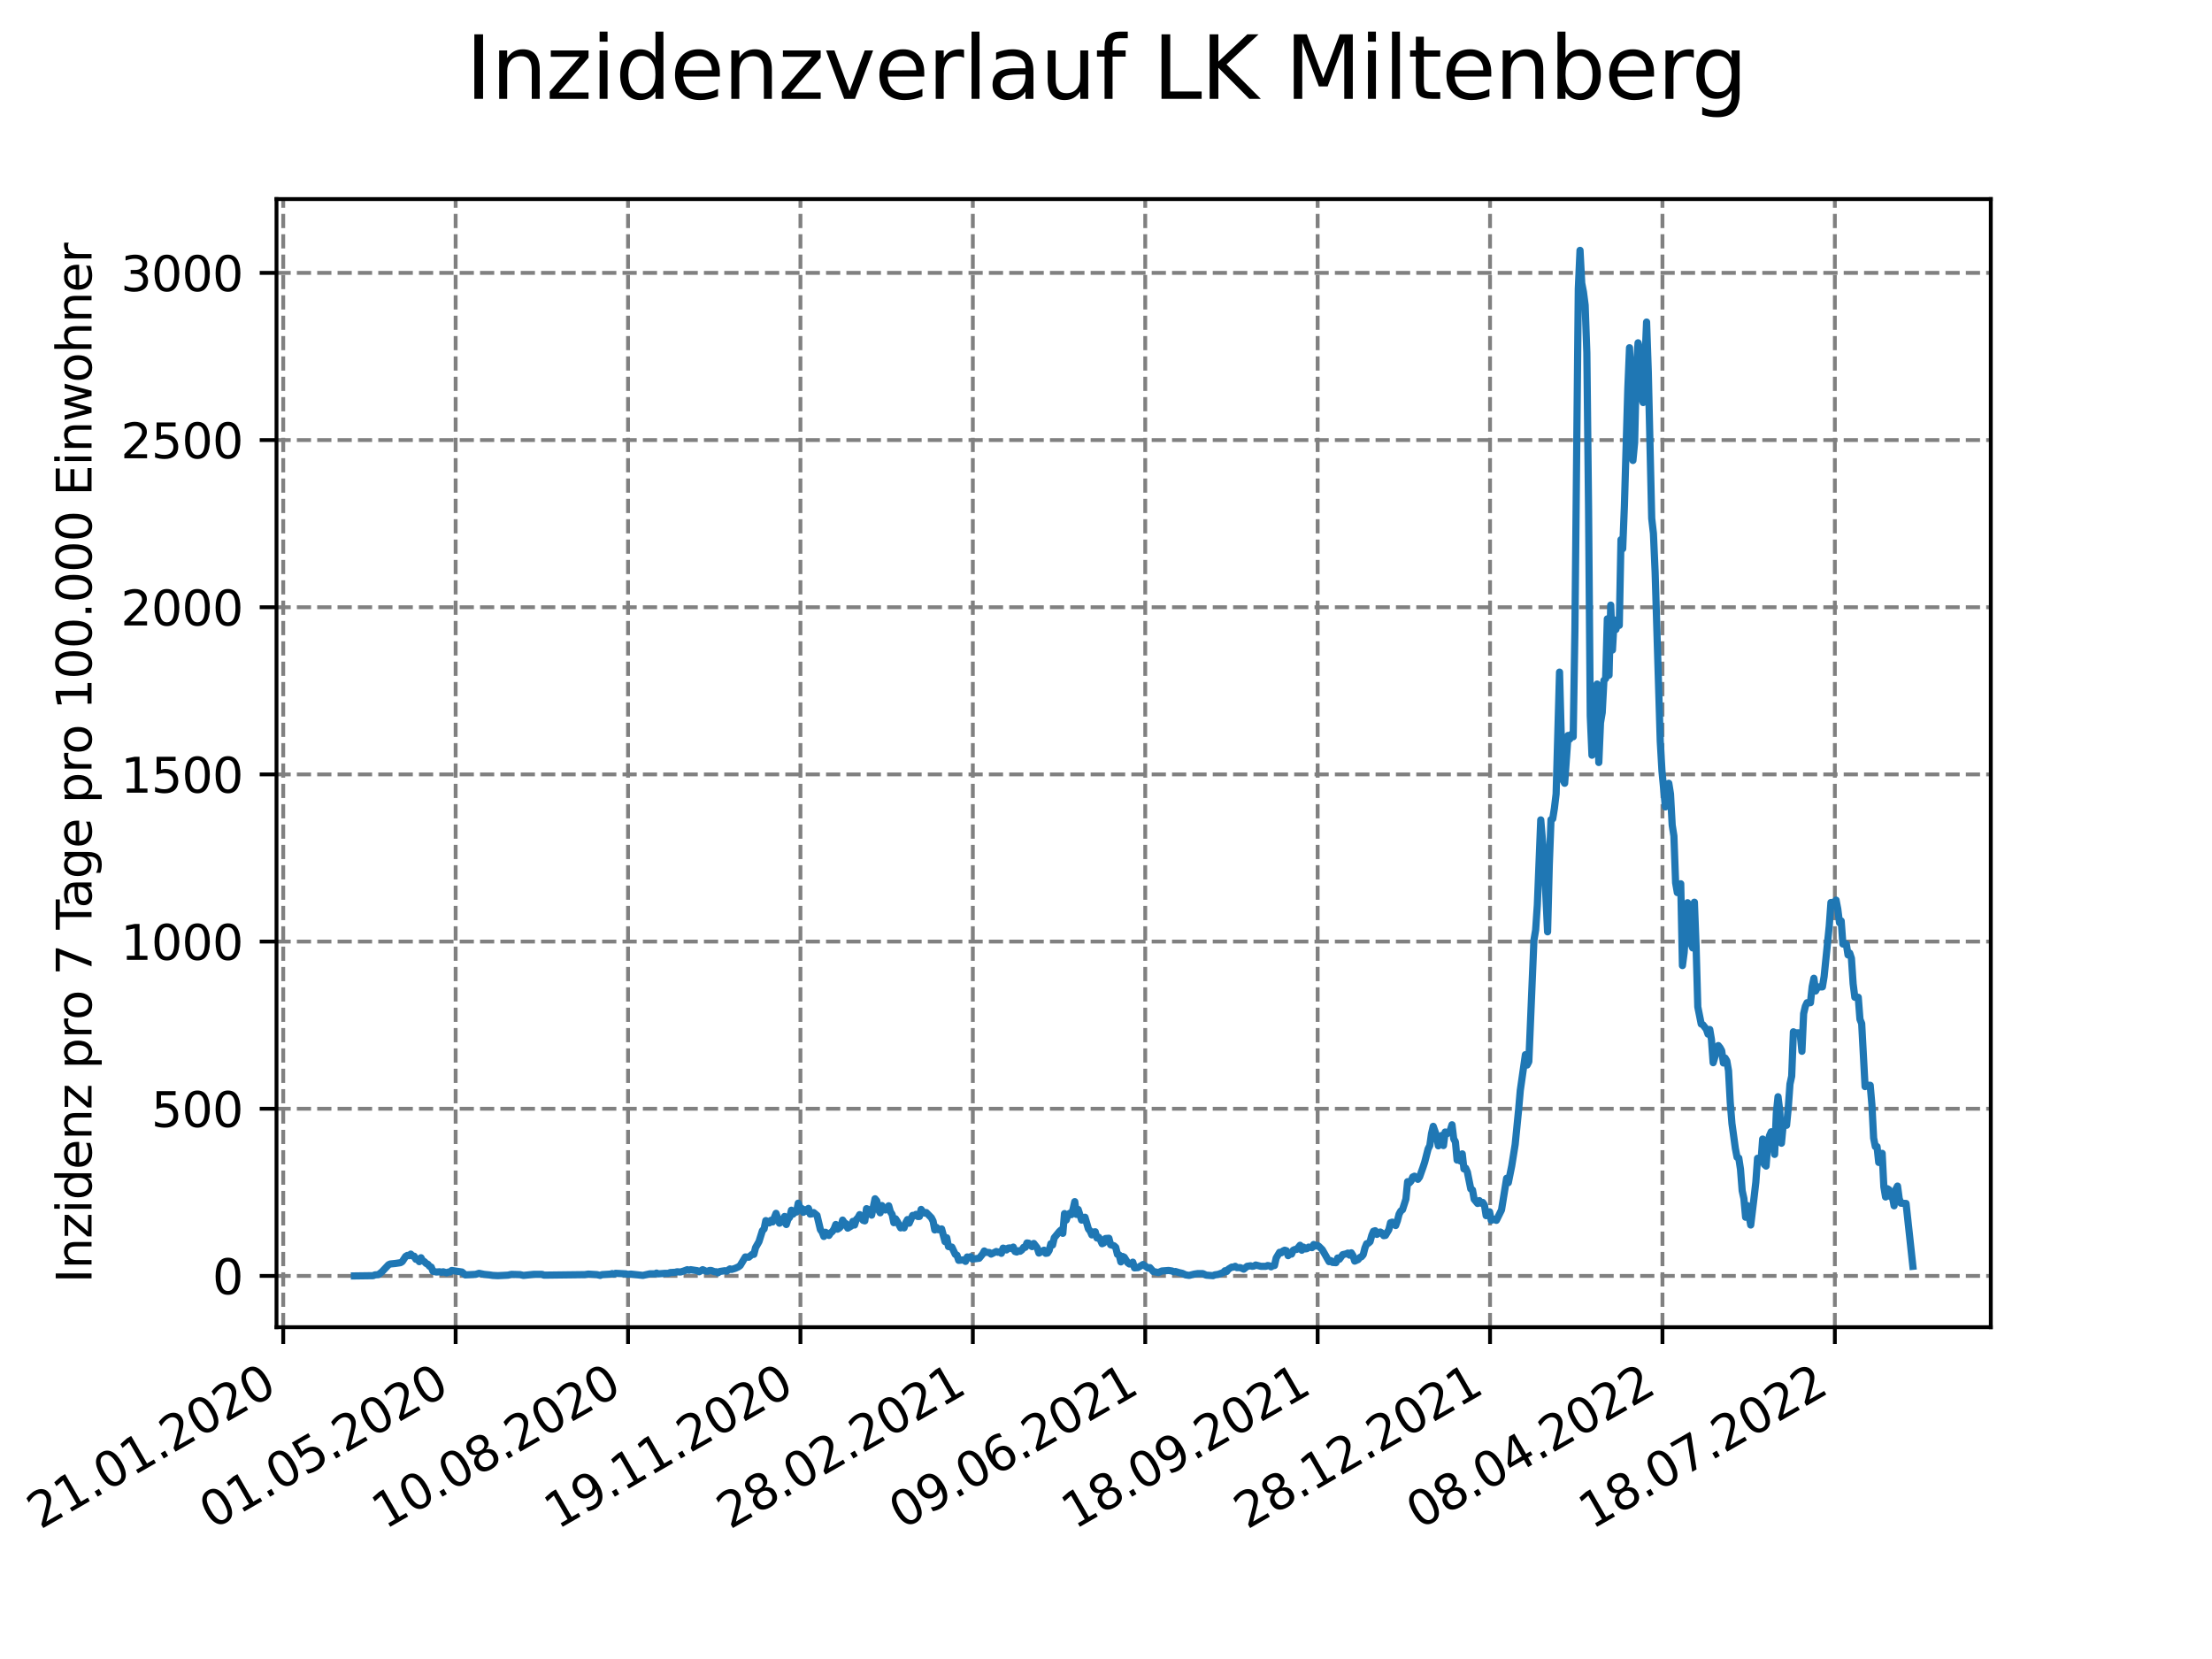 <?xml version="1.0" encoding="utf-8" standalone="no"?>
<!DOCTYPE svg PUBLIC "-//W3C//DTD SVG 1.1//EN"
  "http://www.w3.org/Graphics/SVG/1.1/DTD/svg11.dtd">
<svg xmlns:xlink="http://www.w3.org/1999/xlink" width="460.8pt" height="345.6pt" viewBox="0 0 460.8 345.6" xmlns="http://www.w3.org/2000/svg" version="1.1">
 <defs>
  <style type="text/css">*{stroke-linejoin: round; stroke-linecap: butt}</style>
 </defs>
 <g id="figure_1">
  <g id="patch_1">
   <path d="M 0 345.6 
L 460.8 345.6 
L 460.8 0 
L 0 0 
z
" style="fill: #ffffff"/>
  </g>
  <g id="axes_1">
   <g id="patch_2">
    <path d="M 57.6 276.48 
L 414.72 276.48 
L 414.72 41.472 
L 57.6 41.472 
z
" style="fill: #ffffff"/>
   </g>
   <g id="matplotlib.axis_1">
    <g id="xtick_1">
     <g id="line2d_1">
      <path d="M 59.002 276.48 
L 59.002 41.472 
" clip-path="url(#p774fd378cf)" style="fill: none; stroke-dasharray: 2.96,1.28; stroke-dashoffset: 0; stroke: #808080; stroke-width: 0.8"/>
     </g>
     <g id="line2d_2">
      <defs>
       <path id="mfccd2866a2" d="M 0 0 
L 0 3.5 
" style="stroke: #000000; stroke-width: 0.8"/>
      </defs>
      <g>
       <use xlink:href="#mfccd2866a2" x="59.002" y="276.48" style="stroke: #000000; stroke-width: 0.8"/>
      </g>
     </g>
     <g id="text_1">
      <!-- 21.01.2020 -->
      <g transform="translate(8.376 318.689)rotate(-30)scale(0.1 -0.1)">
       <defs>
        <path id="DejaVuSans-32" d="M 1228 531 
L 3431 531 
L 3431 0 
L 469 0 
L 469 531 
Q 828 903 1448 1529 
Q 2069 2156 2228 2338 
Q 2531 2678 2651 2914 
Q 2772 3150 2772 3378 
Q 2772 3750 2511 3984 
Q 2250 4219 1831 4219 
Q 1534 4219 1204 4116 
Q 875 4013 500 3803 
L 500 4441 
Q 881 4594 1212 4672 
Q 1544 4750 1819 4750 
Q 2544 4750 2975 4387 
Q 3406 4025 3406 3419 
Q 3406 3131 3298 2873 
Q 3191 2616 2906 2266 
Q 2828 2175 2409 1742 
Q 1991 1309 1228 531 
z
" transform="scale(0.016)"/>
        <path id="DejaVuSans-31" d="M 794 531 
L 1825 531 
L 1825 4091 
L 703 3866 
L 703 4441 
L 1819 4666 
L 2450 4666 
L 2450 531 
L 3481 531 
L 3481 0 
L 794 0 
L 794 531 
z
" transform="scale(0.016)"/>
        <path id="DejaVuSans-2e" d="M 684 794 
L 1344 794 
L 1344 0 
L 684 0 
L 684 794 
z
" transform="scale(0.016)"/>
        <path id="DejaVuSans-30" d="M 2034 4250 
Q 1547 4250 1301 3770 
Q 1056 3291 1056 2328 
Q 1056 1369 1301 889 
Q 1547 409 2034 409 
Q 2525 409 2770 889 
Q 3016 1369 3016 2328 
Q 3016 3291 2770 3770 
Q 2525 4250 2034 4250 
z
M 2034 4750 
Q 2819 4750 3233 4129 
Q 3647 3509 3647 2328 
Q 3647 1150 3233 529 
Q 2819 -91 2034 -91 
Q 1250 -91 836 529 
Q 422 1150 422 2328 
Q 422 3509 836 4129 
Q 1250 4750 2034 4750 
z
" transform="scale(0.016)"/>
       </defs>
       <use xlink:href="#DejaVuSans-32"/>
       <use xlink:href="#DejaVuSans-31" x="63.623"/>
       <use xlink:href="#DejaVuSans-2e" x="127.246"/>
       <use xlink:href="#DejaVuSans-30" x="159.033"/>
       <use xlink:href="#DejaVuSans-31" x="222.656"/>
       <use xlink:href="#DejaVuSans-2e" x="286.279"/>
       <use xlink:href="#DejaVuSans-32" x="318.066"/>
       <use xlink:href="#DejaVuSans-30" x="381.689"/>
       <use xlink:href="#DejaVuSans-32" x="445.312"/>
       <use xlink:href="#DejaVuSans-30" x="508.936"/>
      </g>
     </g>
    </g>
    <g id="xtick_2">
     <g id="line2d_3">
      <path d="M 94.916 276.48 
L 94.916 41.472 
" clip-path="url(#p774fd378cf)" style="fill: none; stroke-dasharray: 2.96,1.28; stroke-dashoffset: 0; stroke: #808080; stroke-width: 0.8"/>
     </g>
     <g id="line2d_4">
      <g>
       <use xlink:href="#mfccd2866a2" x="94.916" y="276.48" style="stroke: #000000; stroke-width: 0.8"/>
      </g>
     </g>
     <g id="text_2">
      <!-- 01.05.2020 -->
      <g transform="translate(44.291 318.689)rotate(-30)scale(0.1 -0.1)">
       <defs>
        <path id="DejaVuSans-35" d="M 691 4666 
L 3169 4666 
L 3169 4134 
L 1269 4134 
L 1269 2991 
Q 1406 3038 1543 3061 
Q 1681 3084 1819 3084 
Q 2600 3084 3056 2656 
Q 3513 2228 3513 1497 
Q 3513 744 3044 326 
Q 2575 -91 1722 -91 
Q 1428 -91 1123 -41 
Q 819 9 494 109 
L 494 744 
Q 775 591 1075 516 
Q 1375 441 1709 441 
Q 2250 441 2565 725 
Q 2881 1009 2881 1497 
Q 2881 1984 2565 2268 
Q 2250 2553 1709 2553 
Q 1456 2553 1204 2497 
Q 953 2441 691 2322 
L 691 4666 
z
" transform="scale(0.016)"/>
       </defs>
       <use xlink:href="#DejaVuSans-30"/>
       <use xlink:href="#DejaVuSans-31" x="63.623"/>
       <use xlink:href="#DejaVuSans-2e" x="127.246"/>
       <use xlink:href="#DejaVuSans-30" x="159.033"/>
       <use xlink:href="#DejaVuSans-35" x="222.656"/>
       <use xlink:href="#DejaVuSans-2e" x="286.279"/>
       <use xlink:href="#DejaVuSans-32" x="318.066"/>
       <use xlink:href="#DejaVuSans-30" x="381.689"/>
       <use xlink:href="#DejaVuSans-32" x="445.312"/>
       <use xlink:href="#DejaVuSans-30" x="508.936"/>
      </g>
     </g>
    </g>
    <g id="xtick_3">
     <g id="line2d_5">
      <path d="M 130.831 276.48 
L 130.831 41.472 
" clip-path="url(#p774fd378cf)" style="fill: none; stroke-dasharray: 2.96,1.28; stroke-dashoffset: 0; stroke: #808080; stroke-width: 0.8"/>
     </g>
     <g id="line2d_6">
      <g>
       <use xlink:href="#mfccd2866a2" x="130.831" y="276.48" style="stroke: #000000; stroke-width: 0.8"/>
      </g>
     </g>
     <g id="text_3">
      <!-- 10.08.2020 -->
      <g transform="translate(80.206 318.689)rotate(-30)scale(0.1 -0.1)">
       <defs>
        <path id="DejaVuSans-38" d="M 2034 2216 
Q 1584 2216 1326 1975 
Q 1069 1734 1069 1313 
Q 1069 891 1326 650 
Q 1584 409 2034 409 
Q 2484 409 2743 651 
Q 3003 894 3003 1313 
Q 3003 1734 2745 1975 
Q 2488 2216 2034 2216 
z
M 1403 2484 
Q 997 2584 770 2862 
Q 544 3141 544 3541 
Q 544 4100 942 4425 
Q 1341 4750 2034 4750 
Q 2731 4750 3128 4425 
Q 3525 4100 3525 3541 
Q 3525 3141 3298 2862 
Q 3072 2584 2669 2484 
Q 3125 2378 3379 2068 
Q 3634 1759 3634 1313 
Q 3634 634 3220 271 
Q 2806 -91 2034 -91 
Q 1263 -91 848 271 
Q 434 634 434 1313 
Q 434 1759 690 2068 
Q 947 2378 1403 2484 
z
M 1172 3481 
Q 1172 3119 1398 2916 
Q 1625 2713 2034 2713 
Q 2441 2713 2670 2916 
Q 2900 3119 2900 3481 
Q 2900 3844 2670 4047 
Q 2441 4250 2034 4250 
Q 1625 4250 1398 4047 
Q 1172 3844 1172 3481 
z
" transform="scale(0.016)"/>
       </defs>
       <use xlink:href="#DejaVuSans-31"/>
       <use xlink:href="#DejaVuSans-30" x="63.623"/>
       <use xlink:href="#DejaVuSans-2e" x="127.246"/>
       <use xlink:href="#DejaVuSans-30" x="159.033"/>
       <use xlink:href="#DejaVuSans-38" x="222.656"/>
       <use xlink:href="#DejaVuSans-2e" x="286.279"/>
       <use xlink:href="#DejaVuSans-32" x="318.066"/>
       <use xlink:href="#DejaVuSans-30" x="381.689"/>
       <use xlink:href="#DejaVuSans-32" x="445.312"/>
       <use xlink:href="#DejaVuSans-30" x="508.936"/>
      </g>
     </g>
    </g>
    <g id="xtick_4">
     <g id="line2d_7">
      <path d="M 166.746 276.48 
L 166.746 41.472 
" clip-path="url(#p774fd378cf)" style="fill: none; stroke-dasharray: 2.96,1.28; stroke-dashoffset: 0; stroke: #808080; stroke-width: 0.8"/>
     </g>
     <g id="line2d_8">
      <g>
       <use xlink:href="#mfccd2866a2" x="166.746" y="276.48" style="stroke: #000000; stroke-width: 0.8"/>
      </g>
     </g>
     <g id="text_4">
      <!-- 19.11.2020 -->
      <g transform="translate(116.12 318.689)rotate(-30)scale(0.1 -0.1)">
       <defs>
        <path id="DejaVuSans-39" d="M 703 97 
L 703 672 
Q 941 559 1184 500 
Q 1428 441 1663 441 
Q 2288 441 2617 861 
Q 2947 1281 2994 2138 
Q 2813 1869 2534 1725 
Q 2256 1581 1919 1581 
Q 1219 1581 811 2004 
Q 403 2428 403 3163 
Q 403 3881 828 4315 
Q 1253 4750 1959 4750 
Q 2769 4750 3195 4129 
Q 3622 3509 3622 2328 
Q 3622 1225 3098 567 
Q 2575 -91 1691 -91 
Q 1453 -91 1209 -44 
Q 966 3 703 97 
z
M 1959 2075 
Q 2384 2075 2632 2365 
Q 2881 2656 2881 3163 
Q 2881 3666 2632 3958 
Q 2384 4250 1959 4250 
Q 1534 4250 1286 3958 
Q 1038 3666 1038 3163 
Q 1038 2656 1286 2365 
Q 1534 2075 1959 2075 
z
" transform="scale(0.016)"/>
       </defs>
       <use xlink:href="#DejaVuSans-31"/>
       <use xlink:href="#DejaVuSans-39" x="63.623"/>
       <use xlink:href="#DejaVuSans-2e" x="127.246"/>
       <use xlink:href="#DejaVuSans-31" x="159.033"/>
       <use xlink:href="#DejaVuSans-31" x="222.656"/>
       <use xlink:href="#DejaVuSans-2e" x="286.279"/>
       <use xlink:href="#DejaVuSans-32" x="318.066"/>
       <use xlink:href="#DejaVuSans-30" x="381.689"/>
       <use xlink:href="#DejaVuSans-32" x="445.312"/>
       <use xlink:href="#DejaVuSans-30" x="508.936"/>
      </g>
     </g>
    </g>
    <g id="xtick_5">
     <g id="line2d_9">
      <path d="M 202.66 276.48 
L 202.66 41.472 
" clip-path="url(#p774fd378cf)" style="fill: none; stroke-dasharray: 2.96,1.28; stroke-dashoffset: 0; stroke: #808080; stroke-width: 0.8"/>
     </g>
     <g id="line2d_10">
      <g>
       <use xlink:href="#mfccd2866a2" x="202.66" y="276.48" style="stroke: #000000; stroke-width: 0.8"/>
      </g>
     </g>
     <g id="text_5">
      <!-- 28.02.2021 -->
      <g transform="translate(152.035 318.689)rotate(-30)scale(0.1 -0.1)">
       <use xlink:href="#DejaVuSans-32"/>
       <use xlink:href="#DejaVuSans-38" x="63.623"/>
       <use xlink:href="#DejaVuSans-2e" x="127.246"/>
       <use xlink:href="#DejaVuSans-30" x="159.033"/>
       <use xlink:href="#DejaVuSans-32" x="222.656"/>
       <use xlink:href="#DejaVuSans-2e" x="286.279"/>
       <use xlink:href="#DejaVuSans-32" x="318.066"/>
       <use xlink:href="#DejaVuSans-30" x="381.689"/>
       <use xlink:href="#DejaVuSans-32" x="445.312"/>
       <use xlink:href="#DejaVuSans-31" x="508.936"/>
      </g>
     </g>
    </g>
    <g id="xtick_6">
     <g id="line2d_11">
      <path d="M 238.575 276.48 
L 238.575 41.472 
" clip-path="url(#p774fd378cf)" style="fill: none; stroke-dasharray: 2.96,1.28; stroke-dashoffset: 0; stroke: #808080; stroke-width: 0.8"/>
     </g>
     <g id="line2d_12">
      <g>
       <use xlink:href="#mfccd2866a2" x="238.575" y="276.48" style="stroke: #000000; stroke-width: 0.8"/>
      </g>
     </g>
     <g id="text_6">
      <!-- 09.06.2021 -->
      <g transform="translate(187.95 318.689)rotate(-30)scale(0.1 -0.1)">
       <defs>
        <path id="DejaVuSans-36" d="M 2113 2584 
Q 1688 2584 1439 2293 
Q 1191 2003 1191 1497 
Q 1191 994 1439 701 
Q 1688 409 2113 409 
Q 2538 409 2786 701 
Q 3034 994 3034 1497 
Q 3034 2003 2786 2293 
Q 2538 2584 2113 2584 
z
M 3366 4563 
L 3366 3988 
Q 3128 4100 2886 4159 
Q 2644 4219 2406 4219 
Q 1781 4219 1451 3797 
Q 1122 3375 1075 2522 
Q 1259 2794 1537 2939 
Q 1816 3084 2150 3084 
Q 2853 3084 3261 2657 
Q 3669 2231 3669 1497 
Q 3669 778 3244 343 
Q 2819 -91 2113 -91 
Q 1303 -91 875 529 
Q 447 1150 447 2328 
Q 447 3434 972 4092 
Q 1497 4750 2381 4750 
Q 2619 4750 2861 4703 
Q 3103 4656 3366 4563 
z
" transform="scale(0.016)"/>
       </defs>
       <use xlink:href="#DejaVuSans-30"/>
       <use xlink:href="#DejaVuSans-39" x="63.623"/>
       <use xlink:href="#DejaVuSans-2e" x="127.246"/>
       <use xlink:href="#DejaVuSans-30" x="159.033"/>
       <use xlink:href="#DejaVuSans-36" x="222.656"/>
       <use xlink:href="#DejaVuSans-2e" x="286.279"/>
       <use xlink:href="#DejaVuSans-32" x="318.066"/>
       <use xlink:href="#DejaVuSans-30" x="381.689"/>
       <use xlink:href="#DejaVuSans-32" x="445.312"/>
       <use xlink:href="#DejaVuSans-31" x="508.936"/>
      </g>
     </g>
    </g>
    <g id="xtick_7">
     <g id="line2d_13">
      <path d="M 274.49 276.48 
L 274.49 41.472 
" clip-path="url(#p774fd378cf)" style="fill: none; stroke-dasharray: 2.96,1.28; stroke-dashoffset: 0; stroke: #808080; stroke-width: 0.8"/>
     </g>
     <g id="line2d_14">
      <g>
       <use xlink:href="#mfccd2866a2" x="274.49" y="276.48" style="stroke: #000000; stroke-width: 0.8"/>
      </g>
     </g>
     <g id="text_7">
      <!-- 18.09.2021 -->
      <g transform="translate(223.865 318.689)rotate(-30)scale(0.1 -0.1)">
       <use xlink:href="#DejaVuSans-31"/>
       <use xlink:href="#DejaVuSans-38" x="63.623"/>
       <use xlink:href="#DejaVuSans-2e" x="127.246"/>
       <use xlink:href="#DejaVuSans-30" x="159.033"/>
       <use xlink:href="#DejaVuSans-39" x="222.656"/>
       <use xlink:href="#DejaVuSans-2e" x="286.279"/>
       <use xlink:href="#DejaVuSans-32" x="318.066"/>
       <use xlink:href="#DejaVuSans-30" x="381.689"/>
       <use xlink:href="#DejaVuSans-32" x="445.312"/>
       <use xlink:href="#DejaVuSans-31" x="508.936"/>
      </g>
     </g>
    </g>
    <g id="xtick_8">
     <g id="line2d_15">
      <path d="M 310.404 276.48 
L 310.404 41.472 
" clip-path="url(#p774fd378cf)" style="fill: none; stroke-dasharray: 2.96,1.28; stroke-dashoffset: 0; stroke: #808080; stroke-width: 0.8"/>
     </g>
     <g id="line2d_16">
      <g>
       <use xlink:href="#mfccd2866a2" x="310.404" y="276.48" style="stroke: #000000; stroke-width: 0.8"/>
      </g>
     </g>
     <g id="text_8">
      <!-- 28.12.2021 -->
      <g transform="translate(259.779 318.689)rotate(-30)scale(0.1 -0.1)">
       <use xlink:href="#DejaVuSans-32"/>
       <use xlink:href="#DejaVuSans-38" x="63.623"/>
       <use xlink:href="#DejaVuSans-2e" x="127.246"/>
       <use xlink:href="#DejaVuSans-31" x="159.033"/>
       <use xlink:href="#DejaVuSans-32" x="222.656"/>
       <use xlink:href="#DejaVuSans-2e" x="286.279"/>
       <use xlink:href="#DejaVuSans-32" x="318.066"/>
       <use xlink:href="#DejaVuSans-30" x="381.689"/>
       <use xlink:href="#DejaVuSans-32" x="445.312"/>
       <use xlink:href="#DejaVuSans-31" x="508.936"/>
      </g>
     </g>
    </g>
    <g id="xtick_9">
     <g id="line2d_17">
      <path d="M 346.319 276.48 
L 346.319 41.472 
" clip-path="url(#p774fd378cf)" style="fill: none; stroke-dasharray: 2.96,1.28; stroke-dashoffset: 0; stroke: #808080; stroke-width: 0.8"/>
     </g>
     <g id="line2d_18">
      <g>
       <use xlink:href="#mfccd2866a2" x="346.319" y="276.48" style="stroke: #000000; stroke-width: 0.8"/>
      </g>
     </g>
     <g id="text_9">
      <!-- 08.04.2022 -->
      <g transform="translate(295.694 318.689)rotate(-30)scale(0.1 -0.1)">
       <defs>
        <path id="DejaVuSans-34" d="M 2419 4116 
L 825 1625 
L 2419 1625 
L 2419 4116 
z
M 2253 4666 
L 3047 4666 
L 3047 1625 
L 3713 1625 
L 3713 1100 
L 3047 1100 
L 3047 0 
L 2419 0 
L 2419 1100 
L 313 1100 
L 313 1709 
L 2253 4666 
z
" transform="scale(0.016)"/>
       </defs>
       <use xlink:href="#DejaVuSans-30"/>
       <use xlink:href="#DejaVuSans-38" x="63.623"/>
       <use xlink:href="#DejaVuSans-2e" x="127.246"/>
       <use xlink:href="#DejaVuSans-30" x="159.033"/>
       <use xlink:href="#DejaVuSans-34" x="222.656"/>
       <use xlink:href="#DejaVuSans-2e" x="286.279"/>
       <use xlink:href="#DejaVuSans-32" x="318.066"/>
       <use xlink:href="#DejaVuSans-30" x="381.689"/>
       <use xlink:href="#DejaVuSans-32" x="445.312"/>
       <use xlink:href="#DejaVuSans-32" x="508.936"/>
      </g>
     </g>
    </g>
    <g id="xtick_10">
     <g id="line2d_19">
      <path d="M 382.234 276.48 
L 382.234 41.472 
" clip-path="url(#p774fd378cf)" style="fill: none; stroke-dasharray: 2.96,1.28; stroke-dashoffset: 0; stroke: #808080; stroke-width: 0.8"/>
     </g>
     <g id="line2d_20">
      <g>
       <use xlink:href="#mfccd2866a2" x="382.234" y="276.48" style="stroke: #000000; stroke-width: 0.8"/>
      </g>
     </g>
     <g id="text_10">
      <!-- 18.07.2022 -->
      <g transform="translate(331.609 318.689)rotate(-30)scale(0.1 -0.1)">
       <defs>
        <path id="DejaVuSans-37" d="M 525 4666 
L 3525 4666 
L 3525 4397 
L 1831 0 
L 1172 0 
L 2766 4134 
L 525 4134 
L 525 4666 
z
" transform="scale(0.016)"/>
       </defs>
       <use xlink:href="#DejaVuSans-31"/>
       <use xlink:href="#DejaVuSans-38" x="63.623"/>
       <use xlink:href="#DejaVuSans-2e" x="127.246"/>
       <use xlink:href="#DejaVuSans-30" x="159.033"/>
       <use xlink:href="#DejaVuSans-37" x="222.656"/>
       <use xlink:href="#DejaVuSans-2e" x="286.279"/>
       <use xlink:href="#DejaVuSans-32" x="318.066"/>
       <use xlink:href="#DejaVuSans-30" x="381.689"/>
       <use xlink:href="#DejaVuSans-32" x="445.312"/>
       <use xlink:href="#DejaVuSans-32" x="508.936"/>
      </g>
     </g>
    </g>
   </g>
   <g id="matplotlib.axis_2">
    <g id="ytick_1">
     <g id="line2d_21">
      <path d="M 57.6 265.798 
L 414.72 265.798 
" clip-path="url(#p774fd378cf)" style="fill: none; stroke-dasharray: 2.96,1.28; stroke-dashoffset: 0; stroke: #808080; stroke-width: 0.8"/>
     </g>
     <g id="line2d_22">
      <defs>
       <path id="m9d66cea416" d="M 0 0 
L -3.5 0 
" style="stroke: #000000; stroke-width: 0.8"/>
      </defs>
      <g>
       <use xlink:href="#m9d66cea416" x="57.6" y="265.798" style="stroke: #000000; stroke-width: 0.8"/>
      </g>
     </g>
     <g id="text_11">
      <!-- 0 -->
      <g transform="translate(44.237 269.597)scale(0.1 -0.1)">
       <use xlink:href="#DejaVuSans-30"/>
      </g>
     </g>
    </g>
    <g id="ytick_2">
     <g id="line2d_23">
      <path d="M 57.6 230.972 
L 414.72 230.972 
" clip-path="url(#p774fd378cf)" style="fill: none; stroke-dasharray: 2.96,1.28; stroke-dashoffset: 0; stroke: #808080; stroke-width: 0.8"/>
     </g>
     <g id="line2d_24">
      <g>
       <use xlink:href="#m9d66cea416" x="57.6" y="230.972" style="stroke: #000000; stroke-width: 0.8"/>
      </g>
     </g>
     <g id="text_12">
      <!-- 500 -->
      <g transform="translate(31.512 234.772)scale(0.1 -0.1)">
       <use xlink:href="#DejaVuSans-35"/>
       <use xlink:href="#DejaVuSans-30" x="63.623"/>
       <use xlink:href="#DejaVuSans-30" x="127.246"/>
      </g>
     </g>
    </g>
    <g id="ytick_3">
     <g id="line2d_25">
      <path d="M 57.6 196.147 
L 414.72 196.147 
" clip-path="url(#p774fd378cf)" style="fill: none; stroke-dasharray: 2.96,1.28; stroke-dashoffset: 0; stroke: #808080; stroke-width: 0.8"/>
     </g>
     <g id="line2d_26">
      <g>
       <use xlink:href="#m9d66cea416" x="57.6" y="196.147" style="stroke: #000000; stroke-width: 0.8"/>
      </g>
     </g>
     <g id="text_13">
      <!-- 1000 -->
      <g transform="translate(25.15 199.946)scale(0.1 -0.1)">
       <use xlink:href="#DejaVuSans-31"/>
       <use xlink:href="#DejaVuSans-30" x="63.623"/>
       <use xlink:href="#DejaVuSans-30" x="127.246"/>
       <use xlink:href="#DejaVuSans-30" x="190.869"/>
      </g>
     </g>
    </g>
    <g id="ytick_4">
     <g id="line2d_27">
      <path d="M 57.6 161.322 
L 414.72 161.322 
" clip-path="url(#p774fd378cf)" style="fill: none; stroke-dasharray: 2.96,1.28; stroke-dashoffset: 0; stroke: #808080; stroke-width: 0.8"/>
     </g>
     <g id="line2d_28">
      <g>
       <use xlink:href="#m9d66cea416" x="57.6" y="161.322" style="stroke: #000000; stroke-width: 0.8"/>
      </g>
     </g>
     <g id="text_14">
      <!-- 1500 -->
      <g transform="translate(25.15 165.121)scale(0.1 -0.1)">
       <use xlink:href="#DejaVuSans-31"/>
       <use xlink:href="#DejaVuSans-35" x="63.623"/>
       <use xlink:href="#DejaVuSans-30" x="127.246"/>
       <use xlink:href="#DejaVuSans-30" x="190.869"/>
      </g>
     </g>
    </g>
    <g id="ytick_5">
     <g id="line2d_29">
      <path d="M 57.6 126.496 
L 414.72 126.496 
" clip-path="url(#p774fd378cf)" style="fill: none; stroke-dasharray: 2.96,1.28; stroke-dashoffset: 0; stroke: #808080; stroke-width: 0.8"/>
     </g>
     <g id="line2d_30">
      <g>
       <use xlink:href="#m9d66cea416" x="57.6" y="126.496" style="stroke: #000000; stroke-width: 0.8"/>
      </g>
     </g>
     <g id="text_15">
      <!-- 2000 -->
      <g transform="translate(25.15 130.295)scale(0.1 -0.1)">
       <use xlink:href="#DejaVuSans-32"/>
       <use xlink:href="#DejaVuSans-30" x="63.623"/>
       <use xlink:href="#DejaVuSans-30" x="127.246"/>
       <use xlink:href="#DejaVuSans-30" x="190.869"/>
      </g>
     </g>
    </g>
    <g id="ytick_6">
     <g id="line2d_31">
      <path d="M 57.6 91.671 
L 414.72 91.671 
" clip-path="url(#p774fd378cf)" style="fill: none; stroke-dasharray: 2.96,1.28; stroke-dashoffset: 0; stroke: #808080; stroke-width: 0.8"/>
     </g>
     <g id="line2d_32">
      <g>
       <use xlink:href="#m9d66cea416" x="57.6" y="91.671" style="stroke: #000000; stroke-width: 0.8"/>
      </g>
     </g>
     <g id="text_16">
      <!-- 2500 -->
      <g transform="translate(25.15 95.47)scale(0.1 -0.1)">
       <use xlink:href="#DejaVuSans-32"/>
       <use xlink:href="#DejaVuSans-35" x="63.623"/>
       <use xlink:href="#DejaVuSans-30" x="127.246"/>
       <use xlink:href="#DejaVuSans-30" x="190.869"/>
      </g>
     </g>
    </g>
    <g id="ytick_7">
     <g id="line2d_33">
      <path d="M 57.6 56.845 
L 414.72 56.845 
" clip-path="url(#p774fd378cf)" style="fill: none; stroke-dasharray: 2.96,1.28; stroke-dashoffset: 0; stroke: #808080; stroke-width: 0.8"/>
     </g>
     <g id="line2d_34">
      <g>
       <use xlink:href="#m9d66cea416" x="57.6" y="56.845" style="stroke: #000000; stroke-width: 0.8"/>
      </g>
     </g>
     <g id="text_17">
      <!-- 3000 -->
      <g transform="translate(25.15 60.644)scale(0.1 -0.1)">
       <defs>
        <path id="DejaVuSans-33" d="M 2597 2516 
Q 3050 2419 3304 2112 
Q 3559 1806 3559 1356 
Q 3559 666 3084 287 
Q 2609 -91 1734 -91 
Q 1441 -91 1130 -33 
Q 819 25 488 141 
L 488 750 
Q 750 597 1062 519 
Q 1375 441 1716 441 
Q 2309 441 2620 675 
Q 2931 909 2931 1356 
Q 2931 1769 2642 2001 
Q 2353 2234 1838 2234 
L 1294 2234 
L 1294 2753 
L 1863 2753 
Q 2328 2753 2575 2939 
Q 2822 3125 2822 3475 
Q 2822 3834 2567 4026 
Q 2313 4219 1838 4219 
Q 1578 4219 1281 4162 
Q 984 4106 628 3988 
L 628 4550 
Q 988 4650 1302 4700 
Q 1616 4750 1894 4750 
Q 2613 4750 3031 4423 
Q 3450 4097 3450 3541 
Q 3450 3153 3228 2886 
Q 3006 2619 2597 2516 
z
" transform="scale(0.016)"/>
       </defs>
       <use xlink:href="#DejaVuSans-33"/>
       <use xlink:href="#DejaVuSans-30" x="63.623"/>
       <use xlink:href="#DejaVuSans-30" x="127.246"/>
       <use xlink:href="#DejaVuSans-30" x="190.869"/>
      </g>
     </g>
    </g>
    <g id="text_18">
     <!-- Inzidenz pro 7 Tage pro 100.000 Einwohner -->
     <g transform="translate(19.07 267.301)rotate(-90)scale(0.1 -0.1)">
      <defs>
       <path id="DejaVuSans-49" d="M 628 4666 
L 1259 4666 
L 1259 0 
L 628 0 
L 628 4666 
z
" transform="scale(0.016)"/>
       <path id="DejaVuSans-6e" d="M 3513 2113 
L 3513 0 
L 2938 0 
L 2938 2094 
Q 2938 2591 2744 2837 
Q 2550 3084 2163 3084 
Q 1697 3084 1428 2787 
Q 1159 2491 1159 1978 
L 1159 0 
L 581 0 
L 581 3500 
L 1159 3500 
L 1159 2956 
Q 1366 3272 1645 3428 
Q 1925 3584 2291 3584 
Q 2894 3584 3203 3211 
Q 3513 2838 3513 2113 
z
" transform="scale(0.016)"/>
       <path id="DejaVuSans-7a" d="M 353 3500 
L 3084 3500 
L 3084 2975 
L 922 459 
L 3084 459 
L 3084 0 
L 275 0 
L 275 525 
L 2438 3041 
L 353 3041 
L 353 3500 
z
" transform="scale(0.016)"/>
       <path id="DejaVuSans-69" d="M 603 3500 
L 1178 3500 
L 1178 0 
L 603 0 
L 603 3500 
z
M 603 4863 
L 1178 4863 
L 1178 4134 
L 603 4134 
L 603 4863 
z
" transform="scale(0.016)"/>
       <path id="DejaVuSans-64" d="M 2906 2969 
L 2906 4863 
L 3481 4863 
L 3481 0 
L 2906 0 
L 2906 525 
Q 2725 213 2448 61 
Q 2172 -91 1784 -91 
Q 1150 -91 751 415 
Q 353 922 353 1747 
Q 353 2572 751 3078 
Q 1150 3584 1784 3584 
Q 2172 3584 2448 3432 
Q 2725 3281 2906 2969 
z
M 947 1747 
Q 947 1113 1208 752 
Q 1469 391 1925 391 
Q 2381 391 2643 752 
Q 2906 1113 2906 1747 
Q 2906 2381 2643 2742 
Q 2381 3103 1925 3103 
Q 1469 3103 1208 2742 
Q 947 2381 947 1747 
z
" transform="scale(0.016)"/>
       <path id="DejaVuSans-65" d="M 3597 1894 
L 3597 1613 
L 953 1613 
Q 991 1019 1311 708 
Q 1631 397 2203 397 
Q 2534 397 2845 478 
Q 3156 559 3463 722 
L 3463 178 
Q 3153 47 2828 -22 
Q 2503 -91 2169 -91 
Q 1331 -91 842 396 
Q 353 884 353 1716 
Q 353 2575 817 3079 
Q 1281 3584 2069 3584 
Q 2775 3584 3186 3129 
Q 3597 2675 3597 1894 
z
M 3022 2063 
Q 3016 2534 2758 2815 
Q 2500 3097 2075 3097 
Q 1594 3097 1305 2825 
Q 1016 2553 972 2059 
L 3022 2063 
z
" transform="scale(0.016)"/>
       <path id="DejaVuSans-20" transform="scale(0.016)"/>
       <path id="DejaVuSans-70" d="M 1159 525 
L 1159 -1331 
L 581 -1331 
L 581 3500 
L 1159 3500 
L 1159 2969 
Q 1341 3281 1617 3432 
Q 1894 3584 2278 3584 
Q 2916 3584 3314 3078 
Q 3713 2572 3713 1747 
Q 3713 922 3314 415 
Q 2916 -91 2278 -91 
Q 1894 -91 1617 61 
Q 1341 213 1159 525 
z
M 3116 1747 
Q 3116 2381 2855 2742 
Q 2594 3103 2138 3103 
Q 1681 3103 1420 2742 
Q 1159 2381 1159 1747 
Q 1159 1113 1420 752 
Q 1681 391 2138 391 
Q 2594 391 2855 752 
Q 3116 1113 3116 1747 
z
" transform="scale(0.016)"/>
       <path id="DejaVuSans-72" d="M 2631 2963 
Q 2534 3019 2420 3045 
Q 2306 3072 2169 3072 
Q 1681 3072 1420 2755 
Q 1159 2438 1159 1844 
L 1159 0 
L 581 0 
L 581 3500 
L 1159 3500 
L 1159 2956 
Q 1341 3275 1631 3429 
Q 1922 3584 2338 3584 
Q 2397 3584 2469 3576 
Q 2541 3569 2628 3553 
L 2631 2963 
z
" transform="scale(0.016)"/>
       <path id="DejaVuSans-6f" d="M 1959 3097 
Q 1497 3097 1228 2736 
Q 959 2375 959 1747 
Q 959 1119 1226 758 
Q 1494 397 1959 397 
Q 2419 397 2687 759 
Q 2956 1122 2956 1747 
Q 2956 2369 2687 2733 
Q 2419 3097 1959 3097 
z
M 1959 3584 
Q 2709 3584 3137 3096 
Q 3566 2609 3566 1747 
Q 3566 888 3137 398 
Q 2709 -91 1959 -91 
Q 1206 -91 779 398 
Q 353 888 353 1747 
Q 353 2609 779 3096 
Q 1206 3584 1959 3584 
z
" transform="scale(0.016)"/>
       <path id="DejaVuSans-54" d="M -19 4666 
L 3928 4666 
L 3928 4134 
L 2272 4134 
L 2272 0 
L 1638 0 
L 1638 4134 
L -19 4134 
L -19 4666 
z
" transform="scale(0.016)"/>
       <path id="DejaVuSans-61" d="M 2194 1759 
Q 1497 1759 1228 1600 
Q 959 1441 959 1056 
Q 959 750 1161 570 
Q 1363 391 1709 391 
Q 2188 391 2477 730 
Q 2766 1069 2766 1631 
L 2766 1759 
L 2194 1759 
z
M 3341 1997 
L 3341 0 
L 2766 0 
L 2766 531 
Q 2569 213 2275 61 
Q 1981 -91 1556 -91 
Q 1019 -91 701 211 
Q 384 513 384 1019 
Q 384 1609 779 1909 
Q 1175 2209 1959 2209 
L 2766 2209 
L 2766 2266 
Q 2766 2663 2505 2880 
Q 2244 3097 1772 3097 
Q 1472 3097 1187 3025 
Q 903 2953 641 2809 
L 641 3341 
Q 956 3463 1253 3523 
Q 1550 3584 1831 3584 
Q 2591 3584 2966 3190 
Q 3341 2797 3341 1997 
z
" transform="scale(0.016)"/>
       <path id="DejaVuSans-67" d="M 2906 1791 
Q 2906 2416 2648 2759 
Q 2391 3103 1925 3103 
Q 1463 3103 1205 2759 
Q 947 2416 947 1791 
Q 947 1169 1205 825 
Q 1463 481 1925 481 
Q 2391 481 2648 825 
Q 2906 1169 2906 1791 
z
M 3481 434 
Q 3481 -459 3084 -895 
Q 2688 -1331 1869 -1331 
Q 1566 -1331 1297 -1286 
Q 1028 -1241 775 -1147 
L 775 -588 
Q 1028 -725 1275 -790 
Q 1522 -856 1778 -856 
Q 2344 -856 2625 -561 
Q 2906 -266 2906 331 
L 2906 616 
Q 2728 306 2450 153 
Q 2172 0 1784 0 
Q 1141 0 747 490 
Q 353 981 353 1791 
Q 353 2603 747 3093 
Q 1141 3584 1784 3584 
Q 2172 3584 2450 3431 
Q 2728 3278 2906 2969 
L 2906 3500 
L 3481 3500 
L 3481 434 
z
" transform="scale(0.016)"/>
       <path id="DejaVuSans-45" d="M 628 4666 
L 3578 4666 
L 3578 4134 
L 1259 4134 
L 1259 2753 
L 3481 2753 
L 3481 2222 
L 1259 2222 
L 1259 531 
L 3634 531 
L 3634 0 
L 628 0 
L 628 4666 
z
" transform="scale(0.016)"/>
       <path id="DejaVuSans-77" d="M 269 3500 
L 844 3500 
L 1563 769 
L 2278 3500 
L 2956 3500 
L 3675 769 
L 4391 3500 
L 4966 3500 
L 4050 0 
L 3372 0 
L 2619 2869 
L 1863 0 
L 1184 0 
L 269 3500 
z
" transform="scale(0.016)"/>
       <path id="DejaVuSans-68" d="M 3513 2113 
L 3513 0 
L 2938 0 
L 2938 2094 
Q 2938 2591 2744 2837 
Q 2550 3084 2163 3084 
Q 1697 3084 1428 2787 
Q 1159 2491 1159 1978 
L 1159 0 
L 581 0 
L 581 4863 
L 1159 4863 
L 1159 2956 
Q 1366 3272 1645 3428 
Q 1925 3584 2291 3584 
Q 2894 3584 3203 3211 
Q 3513 2838 3513 2113 
z
" transform="scale(0.016)"/>
      </defs>
      <use xlink:href="#DejaVuSans-49"/>
      <use xlink:href="#DejaVuSans-6e" x="29.492"/>
      <use xlink:href="#DejaVuSans-7a" x="92.871"/>
      <use xlink:href="#DejaVuSans-69" x="145.361"/>
      <use xlink:href="#DejaVuSans-64" x="173.145"/>
      <use xlink:href="#DejaVuSans-65" x="236.621"/>
      <use xlink:href="#DejaVuSans-6e" x="298.145"/>
      <use xlink:href="#DejaVuSans-7a" x="361.523"/>
      <use xlink:href="#DejaVuSans-20" x="414.014"/>
      <use xlink:href="#DejaVuSans-70" x="445.801"/>
      <use xlink:href="#DejaVuSans-72" x="509.277"/>
      <use xlink:href="#DejaVuSans-6f" x="548.141"/>
      <use xlink:href="#DejaVuSans-20" x="609.322"/>
      <use xlink:href="#DejaVuSans-37" x="641.109"/>
      <use xlink:href="#DejaVuSans-20" x="704.732"/>
      <use xlink:href="#DejaVuSans-54" x="736.52"/>
      <use xlink:href="#DejaVuSans-61" x="781.104"/>
      <use xlink:href="#DejaVuSans-67" x="842.383"/>
      <use xlink:href="#DejaVuSans-65" x="905.859"/>
      <use xlink:href="#DejaVuSans-20" x="967.383"/>
      <use xlink:href="#DejaVuSans-70" x="999.17"/>
      <use xlink:href="#DejaVuSans-72" x="1062.646"/>
      <use xlink:href="#DejaVuSans-6f" x="1101.51"/>
      <use xlink:href="#DejaVuSans-20" x="1162.691"/>
      <use xlink:href="#DejaVuSans-31" x="1194.479"/>
      <use xlink:href="#DejaVuSans-30" x="1258.102"/>
      <use xlink:href="#DejaVuSans-30" x="1321.725"/>
      <use xlink:href="#DejaVuSans-2e" x="1385.348"/>
      <use xlink:href="#DejaVuSans-30" x="1417.135"/>
      <use xlink:href="#DejaVuSans-30" x="1480.758"/>
      <use xlink:href="#DejaVuSans-30" x="1544.381"/>
      <use xlink:href="#DejaVuSans-20" x="1608.004"/>
      <use xlink:href="#DejaVuSans-45" x="1639.791"/>
      <use xlink:href="#DejaVuSans-69" x="1702.975"/>
      <use xlink:href="#DejaVuSans-6e" x="1730.758"/>
      <use xlink:href="#DejaVuSans-77" x="1794.137"/>
      <use xlink:href="#DejaVuSans-6f" x="1875.924"/>
      <use xlink:href="#DejaVuSans-68" x="1937.105"/>
      <use xlink:href="#DejaVuSans-6e" x="2000.484"/>
      <use xlink:href="#DejaVuSans-65" x="2063.863"/>
      <use xlink:href="#DejaVuSans-72" x="2125.387"/>
     </g>
    </g>
   </g>
   <g id="line2d_35">
    <path d="M 73.833 265.798 
L 77.744 265.744 
L 78.1 265.581 
L 78.811 265.527 
L 79.522 264.986 
L 80.945 263.471 
L 81.3 263.309 
L 82.367 263.201 
L 83.434 263.039 
L 83.789 262.822 
L 84.5 261.74 
L 84.856 261.524 
L 85.212 261.578 
L 85.567 261.253 
L 85.923 261.632 
L 86.278 261.686 
L 86.634 262.335 
L 86.99 262.281 
L 87.345 262.822 
L 87.701 262.011 
L 88.056 262.66 
L 88.412 262.822 
L 88.768 263.201 
L 89.123 263.363 
L 89.479 263.796 
L 89.834 263.958 
L 90.19 264.824 
L 90.901 264.986 
L 91.612 264.932 
L 91.968 265.04 
L 92.323 264.932 
L 93.035 265.149 
L 93.39 264.986 
L 93.746 264.986 
L 94.101 264.662 
L 96.235 264.986 
L 96.946 265.581 
L 99.08 265.473 
L 99.791 265.257 
L 100.858 265.473 
L 101.924 265.581 
L 102.636 265.69 
L 103.702 265.744 
L 105.836 265.636 
L 106.547 265.473 
L 108.325 265.527 
L 109.036 265.69 
L 111.17 265.473 
L 112.948 265.473 
L 113.303 265.636 
L 121.838 265.527 
L 122.549 265.419 
L 124.327 265.527 
L 125.038 265.69 
L 125.393 265.527 
L 127.171 265.419 
L 127.527 265.311 
L 127.883 265.419 
L 128.238 265.257 
L 130.372 265.365 
L 130.727 265.473 
L 131.438 265.419 
L 133.928 265.69 
L 135.35 265.365 
L 136.417 265.365 
L 136.772 265.203 
L 137.128 265.365 
L 138.55 265.257 
L 139.261 265.257 
L 139.617 265.095 
L 140.684 265.04 
L 141.039 264.932 
L 141.751 264.986 
L 142.462 264.77 
L 143.173 264.499 
L 143.529 264.608 
L 143.884 264.499 
L 145.307 264.716 
L 145.662 264.932 
L 146.373 264.499 
L 147.084 264.824 
L 147.44 264.824 
L 147.796 264.662 
L 148.151 264.662 
L 148.862 264.932 
L 149.218 264.932 
L 149.574 265.149 
L 149.929 264.878 
L 150.996 264.716 
L 151.352 264.824 
L 152.063 264.337 
L 152.418 264.445 
L 153.13 264.229 
L 153.841 263.904 
L 154.196 263.634 
L 155.263 261.848 
L 155.974 261.903 
L 156.685 261.307 
L 157.041 261.307 
L 157.397 259.901 
L 158.108 258.657 
L 158.819 256.384 
L 159.175 256.006 
L 159.53 254.274 
L 159.886 254.437 
L 160.241 254.761 
L 160.597 254.22 
L 160.953 254.545 
L 161.664 252.76 
L 162.375 254.815 
L 162.73 254.599 
L 163.086 254.22 
L 163.442 253.409 
L 163.797 255.086 
L 164.153 254.004 
L 164.508 253.571 
L 164.864 252.11 
L 165.22 252.922 
L 165.575 252.435 
L 165.931 252.489 
L 166.286 250.65 
L 166.642 251.569 
L 166.998 251.732 
L 167.353 252.543 
L 167.709 252.002 
L 168.064 252.327 
L 168.42 251.732 
L 168.776 252.922 
L 169.131 252.868 
L 169.487 252.597 
L 170.198 253.192 
L 170.909 256.168 
L 171.265 256.655 
L 171.62 257.575 
L 171.976 256.709 
L 172.687 257.358 
L 173.043 256.817 
L 173.398 256.547 
L 173.754 256.006 
L 174.109 255.086 
L 174.465 256.06 
L 174.821 255.843 
L 175.176 255.465 
L 175.532 254.166 
L 175.887 254.707 
L 176.243 254.924 
L 176.599 255.843 
L 177.31 255.41 
L 177.665 254.437 
L 178.021 255.194 
L 178.376 254.058 
L 178.732 253.679 
L 179.088 253.03 
L 179.799 254.22 
L 180.154 254.328 
L 180.51 251.786 
L 180.866 251.948 
L 181.577 253.138 
L 182.288 249.73 
L 182.644 250.163 
L 182.999 252.002 
L 183.355 252.651 
L 183.71 251.137 
L 184.422 252.056 
L 184.777 251.894 
L 185.133 251.191 
L 185.488 252.435 
L 185.844 252.976 
L 186.199 254.707 
L 186.555 253.896 
L 186.911 254.437 
L 187.622 255.789 
L 187.977 255.627 
L 188.333 255.789 
L 188.689 254.707 
L 189.044 254.058 
L 189.4 254.815 
L 190.111 253.192 
L 190.467 253.246 
L 190.822 252.976 
L 191.178 253.409 
L 191.533 253.409 
L 191.889 251.948 
L 192.245 252.435 
L 192.6 252.705 
L 192.956 252.597 
L 194.022 253.679 
L 194.378 254.383 
L 194.734 256.222 
L 195.089 255.681 
L 195.445 256.168 
L 196.156 256.006 
L 196.867 258.657 
L 197.223 257.845 
L 197.578 259.684 
L 198.29 259.793 
L 199.001 261.307 
L 199.356 261.47 
L 199.712 262.552 
L 200.779 262.444 
L 201.134 262.768 
L 201.49 261.848 
L 201.845 261.957 
L 202.201 261.794 
L 202.557 262.281 
L 203.979 262.119 
L 204.69 261.253 
L 205.046 260.604 
L 205.401 260.875 
L 206.113 260.929 
L 206.468 261.253 
L 207.535 260.712 
L 207.891 260.875 
L 208.246 260.766 
L 208.602 261.091 
L 208.957 260.009 
L 209.313 260.117 
L 209.668 260.388 
L 210.024 260.009 
L 210.38 259.955 
L 210.735 260.117 
L 211.091 259.793 
L 211.446 260.712 
L 211.802 260.821 
L 212.158 260.55 
L 212.513 260.658 
L 212.869 260.388 
L 213.224 259.847 
L 213.58 259.847 
L 213.936 258.927 
L 214.291 258.981 
L 214.647 259.468 
L 215.002 259.684 
L 215.358 259.035 
L 216.069 259.955 
L 216.425 261.037 
L 217.491 260.442 
L 217.847 261.091 
L 218.203 261.037 
L 218.558 260.496 
L 218.914 259.089 
L 219.269 259.36 
L 219.625 257.845 
L 220.692 256.547 
L 221.047 256.222 
L 221.403 256.925 
L 221.759 252.814 
L 222.114 254.166 
L 222.47 253.084 
L 222.825 252.76 
L 223.181 253.03 
L 223.537 251.894 
L 223.892 250.325 
L 224.248 252.976 
L 224.603 251.948 
L 225.314 254.166 
L 225.67 254.112 
L 226.026 253.571 
L 226.737 256.006 
L 227.092 256.438 
L 227.448 257.25 
L 227.804 256.655 
L 228.159 256.601 
L 228.515 257.899 
L 228.87 257.737 
L 229.226 258.278 
L 229.582 259.089 
L 229.937 258.927 
L 230.293 258.007 
L 231.004 257.953 
L 231.36 259.306 
L 232.071 259.522 
L 232.426 259.847 
L 232.782 261.307 
L 233.137 261.416 
L 233.493 262.876 
L 233.849 261.74 
L 234.204 261.903 
L 234.915 263.039 
L 235.271 263.309 
L 235.627 263.309 
L 235.982 262.93 
L 236.338 264.121 
L 237.049 264.067 
L 238.116 263.417 
L 239.183 264.175 
L 239.538 264.067 
L 240.249 264.878 
L 241.316 265.095 
L 242.027 264.77 
L 243.45 264.662 
L 244.161 264.77 
L 244.516 264.932 
L 244.872 264.878 
L 245.583 265.095 
L 246.294 265.257 
L 247.006 265.581 
L 247.717 265.69 
L 248.783 265.419 
L 249.495 265.311 
L 250.561 265.311 
L 251.273 265.636 
L 252.695 265.744 
L 253.051 265.581 
L 253.762 265.473 
L 254.829 265.095 
L 255.184 264.716 
L 255.54 264.878 
L 255.895 264.391 
L 256.606 263.958 
L 256.962 263.958 
L 257.318 263.796 
L 257.673 264.067 
L 258.384 264.067 
L 259.096 264.391 
L 259.807 263.796 
L 260.518 263.688 
L 260.874 263.796 
L 261.229 263.742 
L 261.585 263.526 
L 262.652 263.796 
L 263.363 263.796 
L 263.718 263.796 
L 264.074 263.634 
L 264.429 263.688 
L 264.785 263.904 
L 265.141 263.688 
L 265.496 263.634 
L 265.852 262.065 
L 266.563 260.875 
L 266.919 260.983 
L 267.274 260.604 
L 267.63 260.442 
L 267.985 260.55 
L 268.341 261.578 
L 268.697 260.983 
L 269.052 261.253 
L 269.408 260.442 
L 269.763 260.28 
L 270.119 260.28 
L 270.83 259.414 
L 271.186 260.442 
L 271.541 259.793 
L 271.897 260.171 
L 272.252 260.117 
L 272.608 259.793 
L 273.319 259.901 
L 273.675 259.252 
L 274.03 259.576 
L 274.386 259.414 
L 274.742 259.63 
L 275.453 260.334 
L 276.875 262.822 
L 277.231 262.606 
L 277.586 262.985 
L 278.298 263.039 
L 278.653 262.065 
L 279.009 262.335 
L 279.72 261.362 
L 280.431 261.199 
L 280.787 261.037 
L 281.142 261.47 
L 281.498 260.983 
L 281.853 261.578 
L 282.209 262.714 
L 282.92 262.389 
L 283.276 261.957 
L 283.631 261.794 
L 283.987 261.362 
L 284.343 259.955 
L 284.698 259.089 
L 285.054 258.981 
L 285.409 258.657 
L 285.765 257.358 
L 286.121 256.492 
L 286.476 256.384 
L 286.832 257.142 
L 287.543 256.655 
L 287.898 256.871 
L 288.254 257.412 
L 288.61 257.358 
L 289.321 256.168 
L 289.676 254.707 
L 290.032 254.599 
L 290.388 254.815 
L 290.743 255.302 
L 291.099 254.328 
L 291.454 252.922 
L 291.81 252.273 
L 292.166 252.002 
L 292.877 249.784 
L 293.232 246.159 
L 293.588 246.43 
L 293.944 246.051 
L 294.299 245.185 
L 294.655 245.023 
L 295.366 245.672 
L 295.721 245.185 
L 296.433 243.184 
L 296.788 242.102 
L 297.499 239.343 
L 297.855 238.639 
L 298.211 236.151 
L 298.566 234.636 
L 299.277 236.638 
L 299.633 238.693 
L 299.989 238.369 
L 300.344 236.529 
L 300.7 238.639 
L 301.055 235.826 
L 301.411 236.205 
L 302.122 235.447 
L 302.478 234.311 
L 302.833 237.233 
L 303.189 237.882 
L 303.544 241.669 
L 303.9 241.02 
L 304.256 241.885 
L 304.611 240.37 
L 304.967 243.508 
L 305.322 243.346 
L 305.678 244.158 
L 306.389 247.674 
L 306.745 247.89 
L 307.1 249.838 
L 307.812 250.704 
L 308.167 250.109 
L 308.523 250.65 
L 308.878 250.487 
L 309.234 251.028 
L 309.59 253.246 
L 310.301 252.435 
L 310.656 254.22 
L 311.012 253.95 
L 311.723 254.22 
L 312.79 252.056 
L 313.857 245.456 
L 314.212 246.376 
L 314.923 242.859 
L 315.635 238.423 
L 316.346 231.282 
L 316.701 227.17 
L 317.768 219.704 
L 318.124 221.868 
L 318.479 221.165 
L 319.546 195.846 
L 319.902 193.736 
L 320.257 188.488 
L 320.968 170.797 
L 321.68 179.291 
L 322.391 194.114 
L 322.746 180.211 
L 323.102 170.743 
L 323.458 170.581 
L 323.813 168.362 
L 324.169 165.387 
L 324.88 140.014 
L 325.236 153.322 
L 325.591 162.465 
L 325.947 163.169 
L 326.658 153.214 
L 327.013 153.972 
L 327.369 152.944 
L 327.725 153.485 
L 328.08 131.358 
L 328.791 60.161 
L 329.147 52.154 
L 329.503 58.971 
L 329.858 60.81 
L 330.214 63.569 
L 330.569 73.524 
L 330.925 105.822 
L 331.281 149.103 
L 331.636 157.326 
L 331.992 146.506 
L 332.347 147.858 
L 332.703 142.502 
L 333.059 158.841 
L 333.414 150.563 
L 333.77 148.453 
L 334.125 141.745 
L 334.481 141.366 
L 334.836 128.923 
L 335.192 140.663 
L 335.548 126.056 
L 335.903 135.415 
L 336.259 129.139 
L 336.614 131.141 
L 336.97 129.951 
L 337.326 130.276 
L 337.681 112.422 
L 338.037 114.316 
L 338.392 105.389 
L 339.104 80.99 
L 339.459 72.442 
L 339.815 81.369 
L 340.17 95.922 
L 340.526 92.135 
L 340.882 76.824 
L 341.237 71.414 
L 341.593 73.091 
L 341.948 82.667 
L 342.304 83.857 
L 343.015 67.086 
L 343.371 77.527 
L 344.082 107.986 
L 344.437 111.124 
L 344.793 119.185 
L 345.86 154.404 
L 346.215 160.572 
L 346.927 168.092 
L 347.282 167.226 
L 347.638 163.169 
L 347.993 165.387 
L 348.349 171.879 
L 348.705 174.151 
L 349.06 183.889 
L 349.416 185.945 
L 349.771 184.376 
L 350.127 184.106 
L 350.482 201.147 
L 350.838 198.442 
L 351.549 188.055 
L 351.905 188.704 
L 352.26 196.549 
L 352.616 197.469 
L 352.972 187.947 
L 353.327 197.144 
L 353.683 209.75 
L 354.394 213.32 
L 354.75 213.482 
L 355.461 214.402 
L 355.816 215.43 
L 356.172 214.456 
L 356.528 216.566 
L 356.883 221.381 
L 357.95 217.811 
L 358.305 218.243 
L 358.661 218.893 
L 359.017 221.435 
L 359.372 220.407 
L 359.728 221.002 
L 360.083 223.058 
L 360.439 229.604 
L 360.795 234.041 
L 361.506 239.234 
L 361.861 241.074 
L 362.217 241.236 
L 362.573 243.562 
L 362.928 248.053 
L 363.284 249.676 
L 363.639 253.571 
L 363.995 251.137 
L 364.706 255.194 
L 365.417 249.351 
L 365.773 246.267 
L 366.128 241.29 
L 366.484 241.994 
L 366.84 241.994 
L 367.195 237.287 
L 367.551 242.589 
L 367.906 242.913 
L 368.262 238.423 
L 368.618 236.583 
L 368.973 235.772 
L 369.329 235.772 
L 369.684 240.479 
L 370.04 231.877 
L 370.396 228.468 
L 370.751 231.336 
L 371.107 238.152 
L 371.462 234.419 
L 372.174 234.419 
L 372.529 230.795 
L 372.885 225.817 
L 373.24 224.194 
L 373.596 214.943 
L 373.951 215.16 
L 374.663 215.16 
L 375.018 215.484 
L 375.374 219.001 
L 375.729 211.156 
L 376.085 209.641 
L 376.441 208.884 
L 377.152 208.884 
L 377.507 205.53 
L 377.863 203.798 
L 378.219 206.449 
L 378.574 205.746 
L 378.93 205.584 
L 379.641 205.584 
L 379.997 203.42 
L 381.063 192.924 
L 381.419 188.001 
L 382.13 188.001 
L 382.486 187.514 
L 382.841 189.354 
L 383.197 192.221 
L 383.552 191.842 
L 383.908 196.657 
L 384.619 196.657 
L 384.975 198.929 
L 385.33 198.551 
L 385.686 199.633 
L 386.042 204.935 
L 386.397 207.748 
L 387.108 207.748 
L 387.464 212.346 
L 387.82 213.212 
L 388.531 226.358 
L 388.886 226.088 
L 389.597 226.088 
L 389.953 230.145 
L 390.309 237.07 
L 390.664 238.856 
L 391.02 238.856 
L 391.375 242.156 
L 391.731 242.156 
L 392.087 240.262 
L 392.442 247.241 
L 392.798 249.351 
L 393.153 247.62 
L 393.509 247.836 
L 393.865 249.297 
L 394.22 249.297 
L 394.576 251.191 
L 394.931 247.782 
L 395.287 247.079 
L 395.643 249.73 
L 395.998 250.65 
L 397.065 250.704 
L 398.487 263.796 
L 398.487 263.796 
" clip-path="url(#p774fd378cf)" style="fill: none; stroke: #1f77b4; stroke-width: 1.5; stroke-linecap: square"/>
   </g>
   <g id="patch_3">
    <path d="M 57.6 276.48 
L 57.6 41.472 
" style="fill: none; stroke: #000000; stroke-width: 0.8; stroke-linejoin: miter; stroke-linecap: square"/>
   </g>
   <g id="patch_4">
    <path d="M 414.72 276.48 
L 414.72 41.472 
" style="fill: none; stroke: #000000; stroke-width: 0.8; stroke-linejoin: miter; stroke-linecap: square"/>
   </g>
   <g id="patch_5">
    <path d="M 57.6 276.48 
L 414.72 276.48 
" style="fill: none; stroke: #000000; stroke-width: 0.8; stroke-linejoin: miter; stroke-linecap: square"/>
   </g>
   <g id="patch_6">
    <path d="M 57.6 41.472 
L 414.72 41.472 
" style="fill: none; stroke: #000000; stroke-width: 0.8; stroke-linejoin: miter; stroke-linecap: square"/>
   </g>
  </g>
  <g id="text_19">
   <!-- Inzidenzverlauf LK Miltenberg -->
   <g transform="translate(97.006 20.589)scale(0.18 -0.18)">
    <defs>
     <path id="DejaVuSans-76" d="M 191 3500 
L 800 3500 
L 1894 563 
L 2988 3500 
L 3597 3500 
L 2284 0 
L 1503 0 
L 191 3500 
z
" transform="scale(0.016)"/>
     <path id="DejaVuSans-6c" d="M 603 4863 
L 1178 4863 
L 1178 0 
L 603 0 
L 603 4863 
z
" transform="scale(0.016)"/>
     <path id="DejaVuSans-75" d="M 544 1381 
L 544 3500 
L 1119 3500 
L 1119 1403 
Q 1119 906 1312 657 
Q 1506 409 1894 409 
Q 2359 409 2629 706 
Q 2900 1003 2900 1516 
L 2900 3500 
L 3475 3500 
L 3475 0 
L 2900 0 
L 2900 538 
Q 2691 219 2414 64 
Q 2138 -91 1772 -91 
Q 1169 -91 856 284 
Q 544 659 544 1381 
z
M 1991 3584 
L 1991 3584 
z
" transform="scale(0.016)"/>
     <path id="DejaVuSans-66" d="M 2375 4863 
L 2375 4384 
L 1825 4384 
Q 1516 4384 1395 4259 
Q 1275 4134 1275 3809 
L 1275 3500 
L 2222 3500 
L 2222 3053 
L 1275 3053 
L 1275 0 
L 697 0 
L 697 3053 
L 147 3053 
L 147 3500 
L 697 3500 
L 697 3744 
Q 697 4328 969 4595 
Q 1241 4863 1831 4863 
L 2375 4863 
z
" transform="scale(0.016)"/>
     <path id="DejaVuSans-4c" d="M 628 4666 
L 1259 4666 
L 1259 531 
L 3531 531 
L 3531 0 
L 628 0 
L 628 4666 
z
" transform="scale(0.016)"/>
     <path id="DejaVuSans-4b" d="M 628 4666 
L 1259 4666 
L 1259 2694 
L 3353 4666 
L 4166 4666 
L 1850 2491 
L 4331 0 
L 3500 0 
L 1259 2247 
L 1259 0 
L 628 0 
L 628 4666 
z
" transform="scale(0.016)"/>
     <path id="DejaVuSans-4d" d="M 628 4666 
L 1569 4666 
L 2759 1491 
L 3956 4666 
L 4897 4666 
L 4897 0 
L 4281 0 
L 4281 4097 
L 3078 897 
L 2444 897 
L 1241 4097 
L 1241 0 
L 628 0 
L 628 4666 
z
" transform="scale(0.016)"/>
     <path id="DejaVuSans-74" d="M 1172 4494 
L 1172 3500 
L 2356 3500 
L 2356 3053 
L 1172 3053 
L 1172 1153 
Q 1172 725 1289 603 
Q 1406 481 1766 481 
L 2356 481 
L 2356 0 
L 1766 0 
Q 1100 0 847 248 
Q 594 497 594 1153 
L 594 3053 
L 172 3053 
L 172 3500 
L 594 3500 
L 594 4494 
L 1172 4494 
z
" transform="scale(0.016)"/>
     <path id="DejaVuSans-62" d="M 3116 1747 
Q 3116 2381 2855 2742 
Q 2594 3103 2138 3103 
Q 1681 3103 1420 2742 
Q 1159 2381 1159 1747 
Q 1159 1113 1420 752 
Q 1681 391 2138 391 
Q 2594 391 2855 752 
Q 3116 1113 3116 1747 
z
M 1159 2969 
Q 1341 3281 1617 3432 
Q 1894 3584 2278 3584 
Q 2916 3584 3314 3078 
Q 3713 2572 3713 1747 
Q 3713 922 3314 415 
Q 2916 -91 2278 -91 
Q 1894 -91 1617 61 
Q 1341 213 1159 525 
L 1159 0 
L 581 0 
L 581 4863 
L 1159 4863 
L 1159 2969 
z
" transform="scale(0.016)"/>
    </defs>
    <use xlink:href="#DejaVuSans-49"/>
    <use xlink:href="#DejaVuSans-6e" x="29.492"/>
    <use xlink:href="#DejaVuSans-7a" x="92.871"/>
    <use xlink:href="#DejaVuSans-69" x="145.361"/>
    <use xlink:href="#DejaVuSans-64" x="173.145"/>
    <use xlink:href="#DejaVuSans-65" x="236.621"/>
    <use xlink:href="#DejaVuSans-6e" x="298.145"/>
    <use xlink:href="#DejaVuSans-7a" x="361.523"/>
    <use xlink:href="#DejaVuSans-76" x="414.014"/>
    <use xlink:href="#DejaVuSans-65" x="473.193"/>
    <use xlink:href="#DejaVuSans-72" x="534.717"/>
    <use xlink:href="#DejaVuSans-6c" x="575.83"/>
    <use xlink:href="#DejaVuSans-61" x="603.613"/>
    <use xlink:href="#DejaVuSans-75" x="664.893"/>
    <use xlink:href="#DejaVuSans-66" x="728.271"/>
    <use xlink:href="#DejaVuSans-20" x="763.477"/>
    <use xlink:href="#DejaVuSans-4c" x="795.264"/>
    <use xlink:href="#DejaVuSans-4b" x="850.977"/>
    <use xlink:href="#DejaVuSans-20" x="916.553"/>
    <use xlink:href="#DejaVuSans-4d" x="948.34"/>
    <use xlink:href="#DejaVuSans-69" x="1034.619"/>
    <use xlink:href="#DejaVuSans-6c" x="1062.402"/>
    <use xlink:href="#DejaVuSans-74" x="1090.186"/>
    <use xlink:href="#DejaVuSans-65" x="1129.395"/>
    <use xlink:href="#DejaVuSans-6e" x="1190.918"/>
    <use xlink:href="#DejaVuSans-62" x="1254.297"/>
    <use xlink:href="#DejaVuSans-65" x="1317.773"/>
    <use xlink:href="#DejaVuSans-72" x="1379.297"/>
    <use xlink:href="#DejaVuSans-67" x="1418.66"/>
   </g>
  </g>
 </g>
 <defs>
  <clipPath id="p774fd378cf">
   <rect x="57.6" y="41.472" width="357.12" height="235.008"/>
  </clipPath>
 </defs>
</svg>
